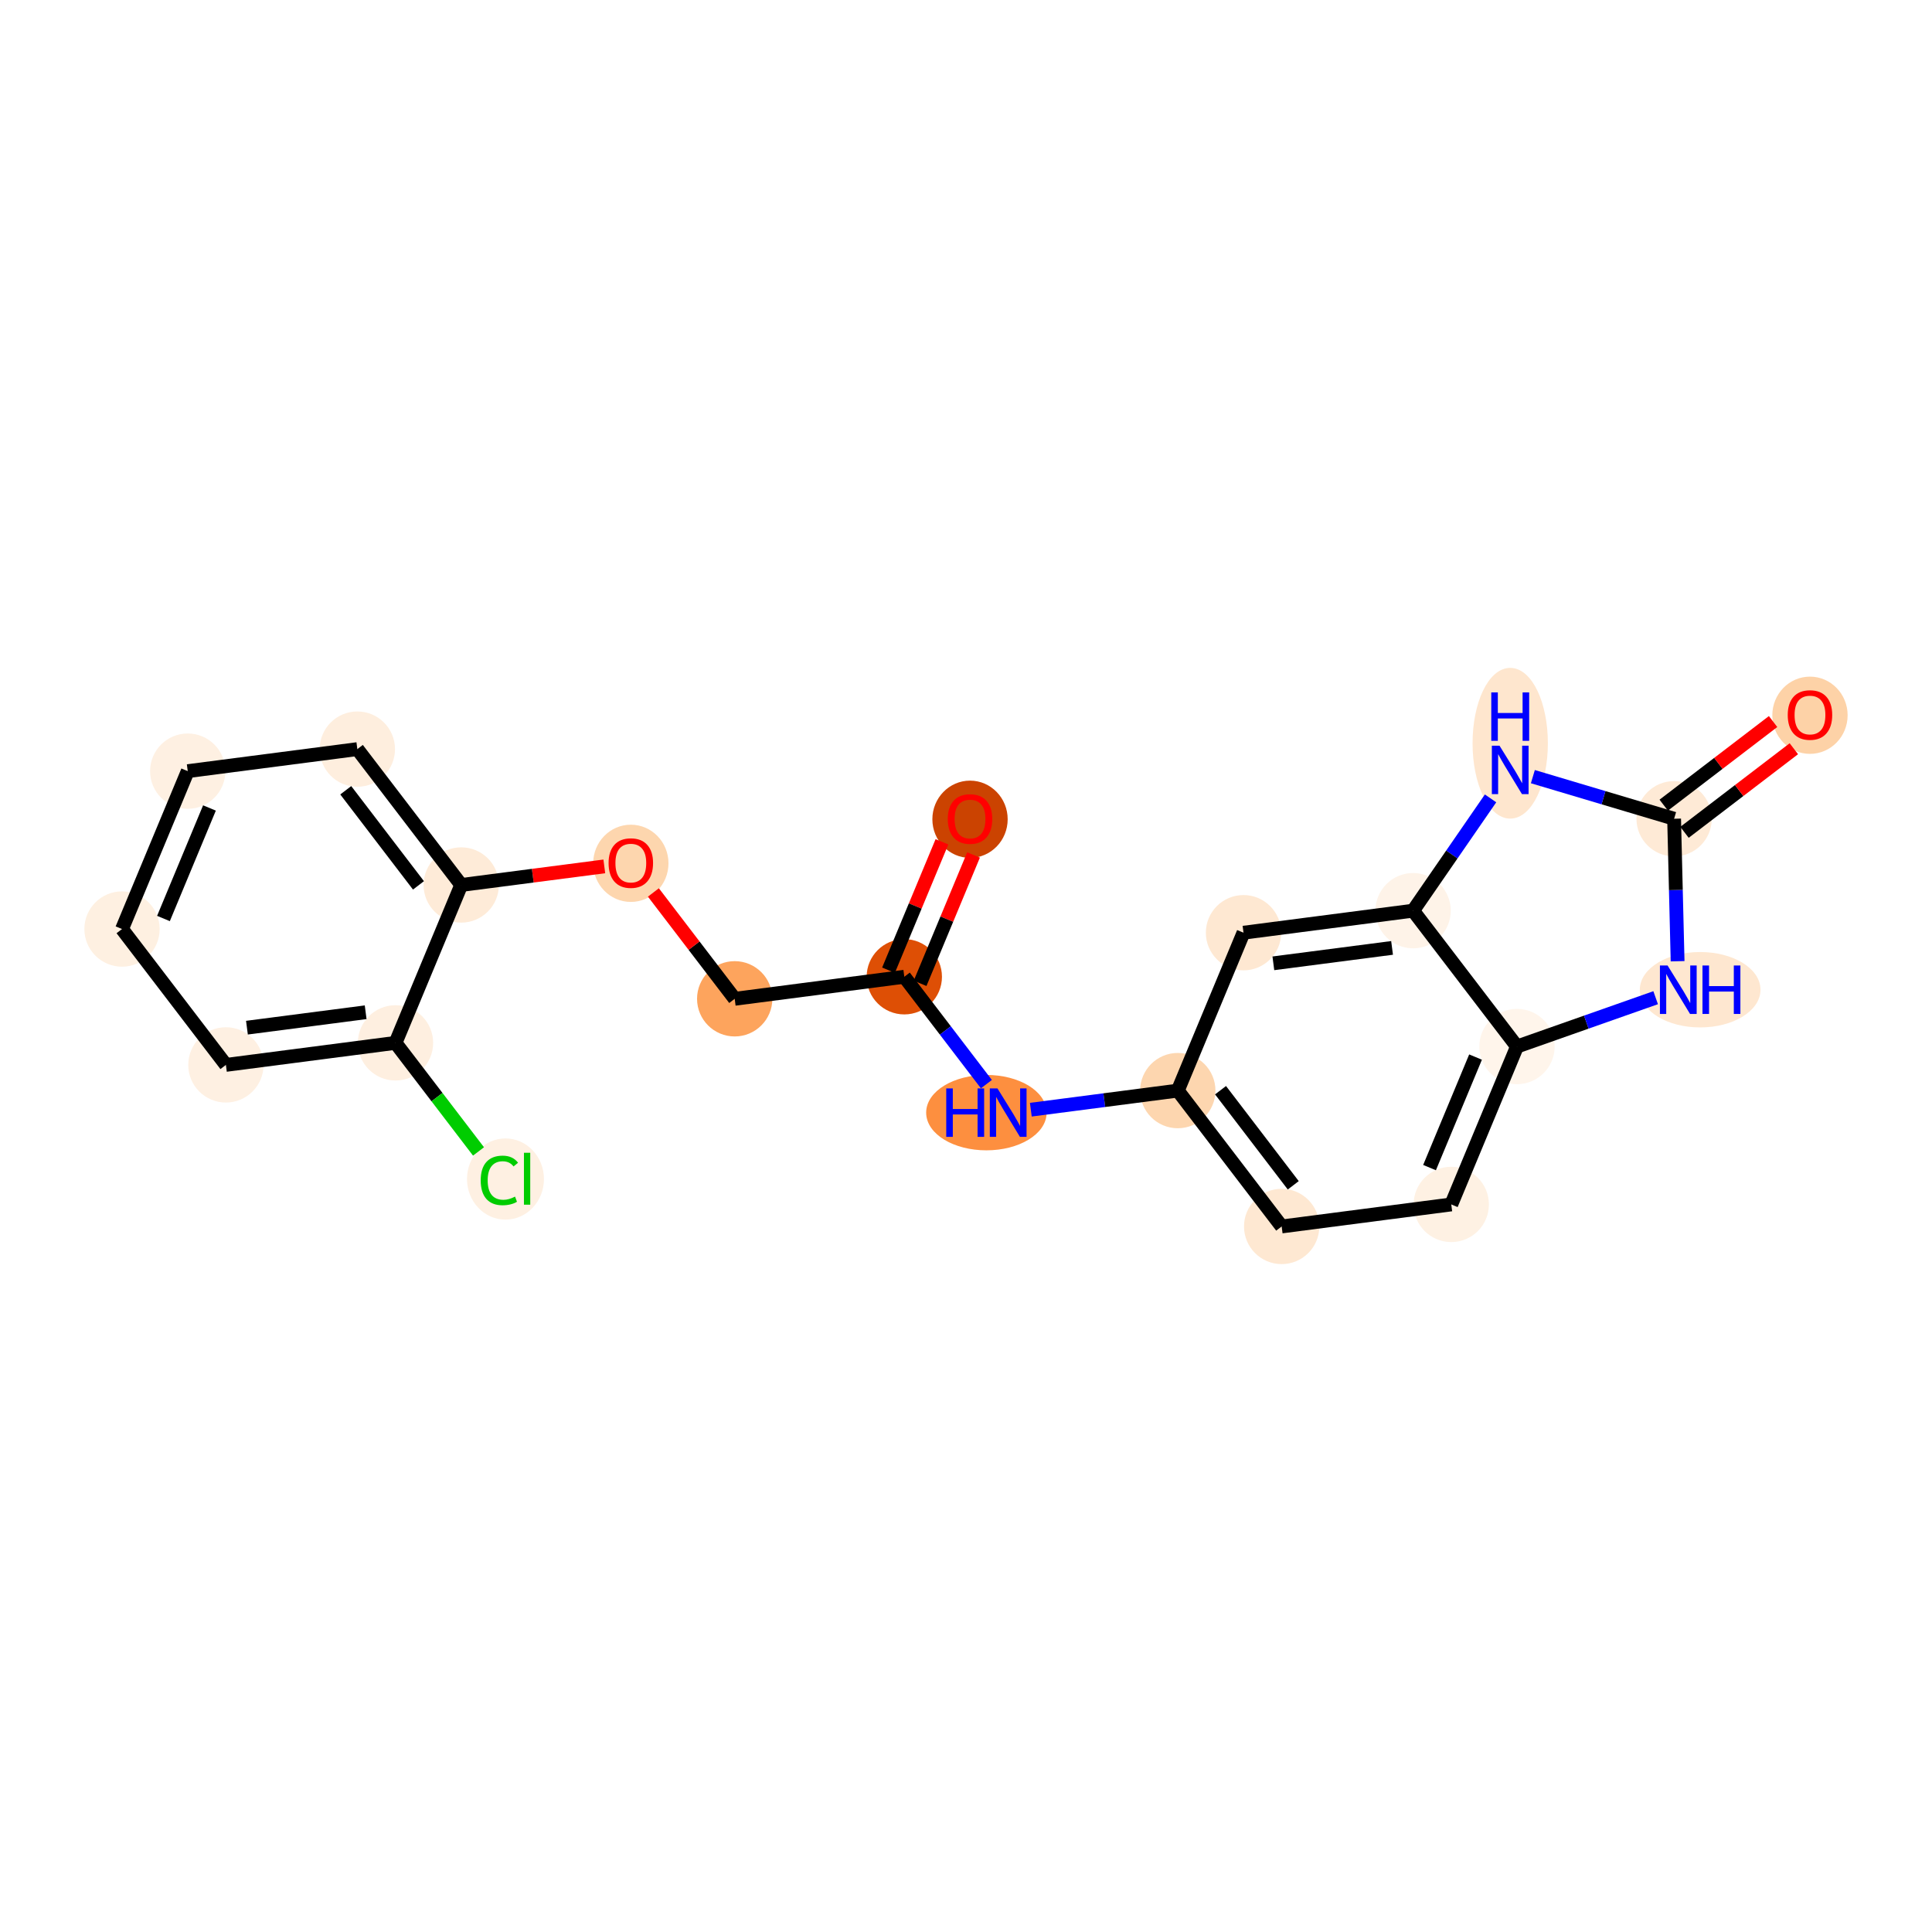 <?xml version='1.0' encoding='iso-8859-1'?>
<svg version='1.1' baseProfile='full'
              xmlns='http://www.w3.org/2000/svg'
                      xmlns:rdkit='http://www.rdkit.org/xml'
                      xmlns:xlink='http://www.w3.org/1999/xlink'
                  xml:space='preserve'
width='280px' height='280px' viewBox='0 0 280 280'>
<!-- END OF HEADER -->
<rect style='opacity:1.0;fill:#FFFFFF;stroke:none' width='280' height='280' x='0' y='0'> </rect>
<ellipse cx='140.583' cy='118.732' rx='4.957' ry='5.097'  style='fill:#CB4301;fill-rule:evenodd;stroke:#CB4301;stroke-width:1.0px;stroke-linecap:butt;stroke-linejoin:miter;stroke-opacity:1' />
<ellipse cx='131.059' cy='141.561' rx='4.957' ry='4.957'  style='fill:#DE4F05;fill-rule:evenodd;stroke:#DE4F05;stroke-width:1.0px;stroke-linecap:butt;stroke-linejoin:miter;stroke-opacity:1' />
<ellipse cx='106.479' cy='144.754' rx='4.957' ry='4.957'  style='fill:#FDA45D;fill-rule:evenodd;stroke:#FDA45D;stroke-width:1.0px;stroke-linecap:butt;stroke-linejoin:miter;stroke-opacity:1' />
<ellipse cx='91.424' cy='125.118' rx='4.957' ry='5.097'  style='fill:#FDD6AE;fill-rule:evenodd;stroke:#FDD6AE;stroke-width:1.0px;stroke-linecap:butt;stroke-linejoin:miter;stroke-opacity:1' />
<ellipse cx='66.844' cy='128.257' rx='4.957' ry='4.957'  style='fill:#FEEBD8;fill-rule:evenodd;stroke:#FEEBD8;stroke-width:1.0px;stroke-linecap:butt;stroke-linejoin:miter;stroke-opacity:1' />
<ellipse cx='51.789' cy='108.567' rx='4.957' ry='4.957'  style='fill:#FEEEDE;fill-rule:evenodd;stroke:#FEEEDE;stroke-width:1.0px;stroke-linecap:butt;stroke-linejoin:miter;stroke-opacity:1' />
<ellipse cx='27.209' cy='111.76' rx='4.957' ry='4.957'  style='fill:#FEF0E2;fill-rule:evenodd;stroke:#FEF0E2;stroke-width:1.0px;stroke-linecap:butt;stroke-linejoin:miter;stroke-opacity:1' />
<ellipse cx='17.684' cy='134.643' rx='4.957' ry='4.957'  style='fill:#FEF0E1;fill-rule:evenodd;stroke:#FEF0E1;stroke-width:1.0px;stroke-linecap:butt;stroke-linejoin:miter;stroke-opacity:1' />
<ellipse cx='32.74' cy='154.333' rx='4.957' ry='4.957'  style='fill:#FEF0E2;fill-rule:evenodd;stroke:#FEF0E2;stroke-width:1.0px;stroke-linecap:butt;stroke-linejoin:miter;stroke-opacity:1' />
<ellipse cx='57.319' cy='151.14' rx='4.957' ry='4.957'  style='fill:#FEEFE0;fill-rule:evenodd;stroke:#FEEFE0;stroke-width:1.0px;stroke-linecap:butt;stroke-linejoin:miter;stroke-opacity:1' />
<ellipse cx='73.257' cy='170.875' rx='5.076' ry='5.384'  style='fill:#FEF0E2;fill-rule:evenodd;stroke:#FEF0E2;stroke-width:1.0px;stroke-linecap:butt;stroke-linejoin:miter;stroke-opacity:1' />
<ellipse cx='142.956' cy='161.251' rx='8.23' ry='4.964'  style='fill:#FD8F3F;fill-rule:evenodd;stroke:#FD8F3F;stroke-width:1.0px;stroke-linecap:butt;stroke-linejoin:miter;stroke-opacity:1' />
<ellipse cx='170.694' cy='158.058' rx='4.957' ry='4.957'  style='fill:#FDD6AF;fill-rule:evenodd;stroke:#FDD6AF;stroke-width:1.0px;stroke-linecap:butt;stroke-linejoin:miter;stroke-opacity:1' />
<ellipse cx='185.749' cy='177.748' rx='4.957' ry='4.957'  style='fill:#FEE8D2;fill-rule:evenodd;stroke:#FEE8D2;stroke-width:1.0px;stroke-linecap:butt;stroke-linejoin:miter;stroke-opacity:1' />
<ellipse cx='210.328' cy='174.555' rx='4.957' ry='4.957'  style='fill:#FEF1E3;fill-rule:evenodd;stroke:#FEF1E3;stroke-width:1.0px;stroke-linecap:butt;stroke-linejoin:miter;stroke-opacity:1' />
<ellipse cx='219.853' cy='151.672' rx='4.957' ry='4.957'  style='fill:#FFF5EB;fill-rule:evenodd;stroke:#FFF5EB;stroke-width:1.0px;stroke-linecap:butt;stroke-linejoin:miter;stroke-opacity:1' />
<ellipse cx='246.399' cy='143.438' rx='8.244' ry='4.964'  style='fill:#FEE7D0;fill-rule:evenodd;stroke:#FEE7D0;stroke-width:1.0px;stroke-linecap:butt;stroke-linejoin:miter;stroke-opacity:1' />
<ellipse cx='242.625' cy='118.659' rx='4.957' ry='4.957'  style='fill:#FEEAD6;fill-rule:evenodd;stroke:#FEEAD6;stroke-width:1.0px;stroke-linecap:butt;stroke-linejoin:miter;stroke-opacity:1' />
<ellipse cx='262.315' cy='103.659' rx='4.957' ry='5.097'  style='fill:#FDD2A7;fill-rule:evenodd;stroke:#FDD2A7;stroke-width:1.0px;stroke-linecap:butt;stroke-linejoin:miter;stroke-opacity:1' />
<ellipse cx='218.872' cy='107.718' rx='4.957' ry='10.423'  style='fill:#FEE6CE;fill-rule:evenodd;stroke:#FEE6CE;stroke-width:1.0px;stroke-linecap:butt;stroke-linejoin:miter;stroke-opacity:1' />
<ellipse cx='204.798' cy='131.982' rx='4.957' ry='4.957'  style='fill:#FEF3E8;fill-rule:evenodd;stroke:#FEF3E8;stroke-width:1.0px;stroke-linecap:butt;stroke-linejoin:miter;stroke-opacity:1' />
<ellipse cx='180.218' cy='135.175' rx='4.957' ry='4.957'  style='fill:#FEE8D2;fill-rule:evenodd;stroke:#FEE8D2;stroke-width:1.0px;stroke-linecap:butt;stroke-linejoin:miter;stroke-opacity:1' />
<path class='bond-0 atom-0 atom-1' d='M 136.514,122.003 L 132.642,131.306' style='fill:none;fill-rule:evenodd;stroke:#FF0000;stroke-width:2.0px;stroke-linecap:butt;stroke-linejoin:miter;stroke-opacity:1' />
<path class='bond-0 atom-0 atom-1' d='M 132.642,131.306 L 128.77,140.609' style='fill:none;fill-rule:evenodd;stroke:#000000;stroke-width:2.0px;stroke-linecap:butt;stroke-linejoin:miter;stroke-opacity:1' />
<path class='bond-0 atom-0 atom-1' d='M 141.091,123.908 L 137.219,133.211' style='fill:none;fill-rule:evenodd;stroke:#FF0000;stroke-width:2.0px;stroke-linecap:butt;stroke-linejoin:miter;stroke-opacity:1' />
<path class='bond-0 atom-0 atom-1' d='M 137.219,133.211 L 133.347,142.513' style='fill:none;fill-rule:evenodd;stroke:#000000;stroke-width:2.0px;stroke-linecap:butt;stroke-linejoin:miter;stroke-opacity:1' />
<path class='bond-1 atom-1 atom-2' d='M 131.059,141.561 L 106.479,144.754' style='fill:none;fill-rule:evenodd;stroke:#000000;stroke-width:2.0px;stroke-linecap:butt;stroke-linejoin:miter;stroke-opacity:1' />
<path class='bond-10 atom-1 atom-11' d='M 131.059,141.561 L 137.008,149.341' style='fill:none;fill-rule:evenodd;stroke:#000000;stroke-width:2.0px;stroke-linecap:butt;stroke-linejoin:miter;stroke-opacity:1' />
<path class='bond-10 atom-1 atom-11' d='M 137.008,149.341 L 142.956,157.122' style='fill:none;fill-rule:evenodd;stroke:#0000FF;stroke-width:2.0px;stroke-linecap:butt;stroke-linejoin:miter;stroke-opacity:1' />
<path class='bond-2 atom-2 atom-3' d='M 106.479,144.754 L 100.587,137.048' style='fill:none;fill-rule:evenodd;stroke:#000000;stroke-width:2.0px;stroke-linecap:butt;stroke-linejoin:miter;stroke-opacity:1' />
<path class='bond-2 atom-2 atom-3' d='M 100.587,137.048 L 94.695,129.342' style='fill:none;fill-rule:evenodd;stroke:#FF0000;stroke-width:2.0px;stroke-linecap:butt;stroke-linejoin:miter;stroke-opacity:1' />
<path class='bond-3 atom-3 atom-4' d='M 87.582,125.563 L 77.213,126.91' style='fill:none;fill-rule:evenodd;stroke:#FF0000;stroke-width:2.0px;stroke-linecap:butt;stroke-linejoin:miter;stroke-opacity:1' />
<path class='bond-3 atom-3 atom-4' d='M 77.213,126.91 L 66.844,128.257' style='fill:none;fill-rule:evenodd;stroke:#000000;stroke-width:2.0px;stroke-linecap:butt;stroke-linejoin:miter;stroke-opacity:1' />
<path class='bond-4 atom-4 atom-5' d='M 66.844,128.257 L 51.789,108.567' style='fill:none;fill-rule:evenodd;stroke:#000000;stroke-width:2.0px;stroke-linecap:butt;stroke-linejoin:miter;stroke-opacity:1' />
<path class='bond-4 atom-4 atom-5' d='M 60.648,128.315 L 50.109,114.531' style='fill:none;fill-rule:evenodd;stroke:#000000;stroke-width:2.0px;stroke-linecap:butt;stroke-linejoin:miter;stroke-opacity:1' />
<path class='bond-21 atom-9 atom-4' d='M 57.319,151.14 L 66.844,128.257' style='fill:none;fill-rule:evenodd;stroke:#000000;stroke-width:2.0px;stroke-linecap:butt;stroke-linejoin:miter;stroke-opacity:1' />
<path class='bond-5 atom-5 atom-6' d='M 51.789,108.567 L 27.209,111.76' style='fill:none;fill-rule:evenodd;stroke:#000000;stroke-width:2.0px;stroke-linecap:butt;stroke-linejoin:miter;stroke-opacity:1' />
<path class='bond-6 atom-6 atom-7' d='M 27.209,111.76 L 17.684,134.643' style='fill:none;fill-rule:evenodd;stroke:#000000;stroke-width:2.0px;stroke-linecap:butt;stroke-linejoin:miter;stroke-opacity:1' />
<path class='bond-6 atom-6 atom-7' d='M 30.357,117.097 L 23.69,133.116' style='fill:none;fill-rule:evenodd;stroke:#000000;stroke-width:2.0px;stroke-linecap:butt;stroke-linejoin:miter;stroke-opacity:1' />
<path class='bond-7 atom-7 atom-8' d='M 17.684,134.643 L 32.74,154.333' style='fill:none;fill-rule:evenodd;stroke:#000000;stroke-width:2.0px;stroke-linecap:butt;stroke-linejoin:miter;stroke-opacity:1' />
<path class='bond-8 atom-8 atom-9' d='M 32.74,154.333 L 57.319,151.14' style='fill:none;fill-rule:evenodd;stroke:#000000;stroke-width:2.0px;stroke-linecap:butt;stroke-linejoin:miter;stroke-opacity:1' />
<path class='bond-8 atom-8 atom-9' d='M 35.788,148.938 L 52.994,146.703' style='fill:none;fill-rule:evenodd;stroke:#000000;stroke-width:2.0px;stroke-linecap:butt;stroke-linejoin:miter;stroke-opacity:1' />
<path class='bond-9 atom-9 atom-10' d='M 57.319,151.14 L 63.335,159.007' style='fill:none;fill-rule:evenodd;stroke:#000000;stroke-width:2.0px;stroke-linecap:butt;stroke-linejoin:miter;stroke-opacity:1' />
<path class='bond-9 atom-9 atom-10' d='M 63.335,159.007 L 69.35,166.875' style='fill:none;fill-rule:evenodd;stroke:#00CC00;stroke-width:2.0px;stroke-linecap:butt;stroke-linejoin:miter;stroke-opacity:1' />
<path class='bond-11 atom-11 atom-12' d='M 149.395,160.825 L 160.045,159.441' style='fill:none;fill-rule:evenodd;stroke:#0000FF;stroke-width:2.0px;stroke-linecap:butt;stroke-linejoin:miter;stroke-opacity:1' />
<path class='bond-11 atom-11 atom-12' d='M 160.045,159.441 L 170.694,158.058' style='fill:none;fill-rule:evenodd;stroke:#000000;stroke-width:2.0px;stroke-linecap:butt;stroke-linejoin:miter;stroke-opacity:1' />
<path class='bond-12 atom-12 atom-13' d='M 170.694,158.058 L 185.749,177.748' style='fill:none;fill-rule:evenodd;stroke:#000000;stroke-width:2.0px;stroke-linecap:butt;stroke-linejoin:miter;stroke-opacity:1' />
<path class='bond-12 atom-12 atom-13' d='M 176.89,158 L 187.428,171.784' style='fill:none;fill-rule:evenodd;stroke:#000000;stroke-width:2.0px;stroke-linecap:butt;stroke-linejoin:miter;stroke-opacity:1' />
<path class='bond-22 atom-21 atom-12' d='M 180.218,135.175 L 170.694,158.058' style='fill:none;fill-rule:evenodd;stroke:#000000;stroke-width:2.0px;stroke-linecap:butt;stroke-linejoin:miter;stroke-opacity:1' />
<path class='bond-13 atom-13 atom-14' d='M 185.749,177.748 L 210.328,174.555' style='fill:none;fill-rule:evenodd;stroke:#000000;stroke-width:2.0px;stroke-linecap:butt;stroke-linejoin:miter;stroke-opacity:1' />
<path class='bond-14 atom-14 atom-15' d='M 210.328,174.555 L 219.853,151.672' style='fill:none;fill-rule:evenodd;stroke:#000000;stroke-width:2.0px;stroke-linecap:butt;stroke-linejoin:miter;stroke-opacity:1' />
<path class='bond-14 atom-14 atom-15' d='M 207.18,169.218 L 213.848,153.199' style='fill:none;fill-rule:evenodd;stroke:#000000;stroke-width:2.0px;stroke-linecap:butt;stroke-linejoin:miter;stroke-opacity:1' />
<path class='bond-15 atom-15 atom-16' d='M 219.853,151.672 L 229.901,148.133' style='fill:none;fill-rule:evenodd;stroke:#000000;stroke-width:2.0px;stroke-linecap:butt;stroke-linejoin:miter;stroke-opacity:1' />
<path class='bond-15 atom-15 atom-16' d='M 229.901,148.133 L 239.95,144.594' style='fill:none;fill-rule:evenodd;stroke:#0000FF;stroke-width:2.0px;stroke-linecap:butt;stroke-linejoin:miter;stroke-opacity:1' />
<path class='bond-23 atom-20 atom-15' d='M 204.798,131.982 L 219.853,151.672' style='fill:none;fill-rule:evenodd;stroke:#000000;stroke-width:2.0px;stroke-linecap:butt;stroke-linejoin:miter;stroke-opacity:1' />
<path class='bond-16 atom-16 atom-17' d='M 243.131,139.309 L 242.878,128.984' style='fill:none;fill-rule:evenodd;stroke:#0000FF;stroke-width:2.0px;stroke-linecap:butt;stroke-linejoin:miter;stroke-opacity:1' />
<path class='bond-16 atom-16 atom-17' d='M 242.878,128.984 L 242.625,118.659' style='fill:none;fill-rule:evenodd;stroke:#000000;stroke-width:2.0px;stroke-linecap:butt;stroke-linejoin:miter;stroke-opacity:1' />
<path class='bond-17 atom-17 atom-18' d='M 244.131,120.628 L 252.055,114.569' style='fill:none;fill-rule:evenodd;stroke:#000000;stroke-width:2.0px;stroke-linecap:butt;stroke-linejoin:miter;stroke-opacity:1' />
<path class='bond-17 atom-17 atom-18' d='M 252.055,114.569 L 259.979,108.511' style='fill:none;fill-rule:evenodd;stroke:#FF0000;stroke-width:2.0px;stroke-linecap:butt;stroke-linejoin:miter;stroke-opacity:1' />
<path class='bond-17 atom-17 atom-18' d='M 241.12,116.69 L 249.044,110.631' style='fill:none;fill-rule:evenodd;stroke:#000000;stroke-width:2.0px;stroke-linecap:butt;stroke-linejoin:miter;stroke-opacity:1' />
<path class='bond-17 atom-17 atom-18' d='M 249.044,110.631 L 256.968,104.573' style='fill:none;fill-rule:evenodd;stroke:#FF0000;stroke-width:2.0px;stroke-linecap:butt;stroke-linejoin:miter;stroke-opacity:1' />
<path class='bond-18 atom-17 atom-19' d='M 242.625,118.659 L 232.389,115.608' style='fill:none;fill-rule:evenodd;stroke:#000000;stroke-width:2.0px;stroke-linecap:butt;stroke-linejoin:miter;stroke-opacity:1' />
<path class='bond-18 atom-17 atom-19' d='M 232.389,115.608 L 222.154,112.557' style='fill:none;fill-rule:evenodd;stroke:#0000FF;stroke-width:2.0px;stroke-linecap:butt;stroke-linejoin:miter;stroke-opacity:1' />
<path class='bond-19 atom-19 atom-20' d='M 216.023,115.708 L 210.411,123.845' style='fill:none;fill-rule:evenodd;stroke:#0000FF;stroke-width:2.0px;stroke-linecap:butt;stroke-linejoin:miter;stroke-opacity:1' />
<path class='bond-19 atom-19 atom-20' d='M 210.411,123.845 L 204.798,131.982' style='fill:none;fill-rule:evenodd;stroke:#000000;stroke-width:2.0px;stroke-linecap:butt;stroke-linejoin:miter;stroke-opacity:1' />
<path class='bond-20 atom-20 atom-21' d='M 204.798,131.982 L 180.218,135.175' style='fill:none;fill-rule:evenodd;stroke:#000000;stroke-width:2.0px;stroke-linecap:butt;stroke-linejoin:miter;stroke-opacity:1' />
<path class='bond-20 atom-20 atom-21' d='M 201.749,137.377 L 184.544,139.612' style='fill:none;fill-rule:evenodd;stroke:#000000;stroke-width:2.0px;stroke-linecap:butt;stroke-linejoin:miter;stroke-opacity:1' />
<path  class='atom-0' d='M 137.361 118.698
Q 137.361 117.012, 138.194 116.07
Q 139.027 115.128, 140.583 115.128
Q 142.14 115.128, 142.973 116.07
Q 143.805 117.012, 143.805 118.698
Q 143.805 120.403, 142.963 121.374
Q 142.12 122.336, 140.583 122.336
Q 139.037 122.336, 138.194 121.374
Q 137.361 120.413, 137.361 118.698
M 140.583 121.543
Q 141.654 121.543, 142.229 120.829
Q 142.814 120.105, 142.814 118.698
Q 142.814 117.319, 142.229 116.625
Q 141.654 115.922, 140.583 115.922
Q 139.512 115.922, 138.927 116.616
Q 138.352 117.31, 138.352 118.698
Q 138.352 120.115, 138.927 120.829
Q 139.512 121.543, 140.583 121.543
' fill='#FF0000'/>
<path  class='atom-3' d='M 88.201 125.084
Q 88.201 123.398, 89.034 122.456
Q 89.867 121.515, 91.424 121.515
Q 92.98 121.515, 93.813 122.456
Q 94.646 123.398, 94.646 125.084
Q 94.646 126.789, 93.803 127.761
Q 92.96 128.722, 91.424 128.722
Q 89.877 128.722, 89.034 127.761
Q 88.201 126.799, 88.201 125.084
M 91.424 127.929
Q 92.495 127.929, 93.07 127.215
Q 93.654 126.492, 93.654 125.084
Q 93.654 123.706, 93.07 123.012
Q 92.495 122.308, 91.424 122.308
Q 90.353 122.308, 89.768 123.002
Q 89.193 123.696, 89.193 125.084
Q 89.193 126.502, 89.768 127.215
Q 90.353 127.929, 91.424 127.929
' fill='#FF0000'/>
<path  class='atom-10' d='M 69.668 171.073
Q 69.668 169.328, 70.481 168.416
Q 71.304 167.494, 72.86 167.494
Q 74.308 167.494, 75.081 168.515
L 74.427 169.051
Q 73.862 168.307, 72.86 168.307
Q 71.8 168.307, 71.234 169.021
Q 70.679 169.725, 70.679 171.073
Q 70.679 172.461, 71.254 173.175
Q 71.839 173.889, 72.969 173.889
Q 73.743 173.889, 74.645 173.423
L 74.923 174.167
Q 74.556 174.405, 74.001 174.543
Q 73.445 174.682, 72.831 174.682
Q 71.304 174.682, 70.481 173.75
Q 69.668 172.818, 69.668 171.073
' fill='#00CC00'/>
<path  class='atom-10' d='M 75.934 167.068
L 76.846 167.068
L 76.846 174.593
L 75.934 174.593
L 75.934 167.068
' fill='#00CC00'/>
<path  class='atom-11' d='M 137.136 157.741
L 138.088 157.741
L 138.088 160.726
L 141.677 160.726
L 141.677 157.741
L 142.629 157.741
L 142.629 164.761
L 141.677 164.761
L 141.677 161.519
L 138.088 161.519
L 138.088 164.761
L 137.136 164.761
L 137.136 157.741
' fill='#0000FF'/>
<path  class='atom-11' d='M 144.562 157.741
L 146.862 161.459
Q 147.09 161.826, 147.457 162.49
Q 147.824 163.155, 147.844 163.194
L 147.844 157.741
L 148.776 157.741
L 148.776 164.761
L 147.814 164.761
L 145.345 160.696
Q 145.058 160.22, 144.751 159.675
Q 144.453 159.129, 144.364 158.961
L 144.364 164.761
L 143.452 164.761
L 143.452 157.741
L 144.562 157.741
' fill='#0000FF'/>
<path  class='atom-16' d='M 241.68 139.928
L 243.98 143.646
Q 244.208 144.013, 244.575 144.677
Q 244.942 145.342, 244.962 145.381
L 244.962 139.928
L 245.894 139.928
L 245.894 146.948
L 244.932 146.948
L 242.463 142.883
Q 242.176 142.407, 241.868 141.862
Q 241.571 141.316, 241.482 141.148
L 241.482 146.948
L 240.57 146.948
L 240.57 139.928
L 241.68 139.928
' fill='#0000FF'/>
<path  class='atom-16' d='M 246.736 139.928
L 247.688 139.928
L 247.688 142.913
L 251.277 142.913
L 251.277 139.928
L 252.229 139.928
L 252.229 146.948
L 251.277 146.948
L 251.277 143.706
L 247.688 143.706
L 247.688 146.948
L 246.736 146.948
L 246.736 139.928
' fill='#0000FF'/>
<path  class='atom-18' d='M 259.093 103.624
Q 259.093 101.938, 259.926 100.996
Q 260.759 100.055, 262.315 100.055
Q 263.872 100.055, 264.705 100.996
Q 265.538 101.938, 265.538 103.624
Q 265.538 105.329, 264.695 106.301
Q 263.852 107.262, 262.315 107.262
Q 260.769 107.262, 259.926 106.301
Q 259.093 105.339, 259.093 103.624
M 262.315 106.469
Q 263.386 106.469, 263.961 105.755
Q 264.546 105.032, 264.546 103.624
Q 264.546 102.246, 263.961 101.552
Q 263.386 100.848, 262.315 100.848
Q 261.245 100.848, 260.66 101.542
Q 260.085 102.236, 260.085 103.624
Q 260.085 105.042, 260.66 105.755
Q 261.245 106.469, 262.315 106.469
' fill='#FF0000'/>
<path  class='atom-19' d='M 217.32 108.069
L 219.62 111.787
Q 219.848 112.154, 220.215 112.818
Q 220.582 113.482, 220.602 113.522
L 220.602 108.069
L 221.534 108.069
L 221.534 115.088
L 220.572 115.088
L 218.104 111.024
Q 217.816 110.548, 217.509 110.002
Q 217.211 109.457, 217.122 109.288
L 217.122 115.088
L 216.21 115.088
L 216.21 108.069
L 217.32 108.069
' fill='#0000FF'/>
<path  class='atom-19' d='M 216.126 100.348
L 217.077 100.348
L 217.077 103.332
L 220.666 103.332
L 220.666 100.348
L 221.618 100.348
L 221.618 107.367
L 220.666 107.367
L 220.666 104.125
L 217.077 104.125
L 217.077 107.367
L 216.126 107.367
L 216.126 100.348
' fill='#0000FF'/>
</svg>
